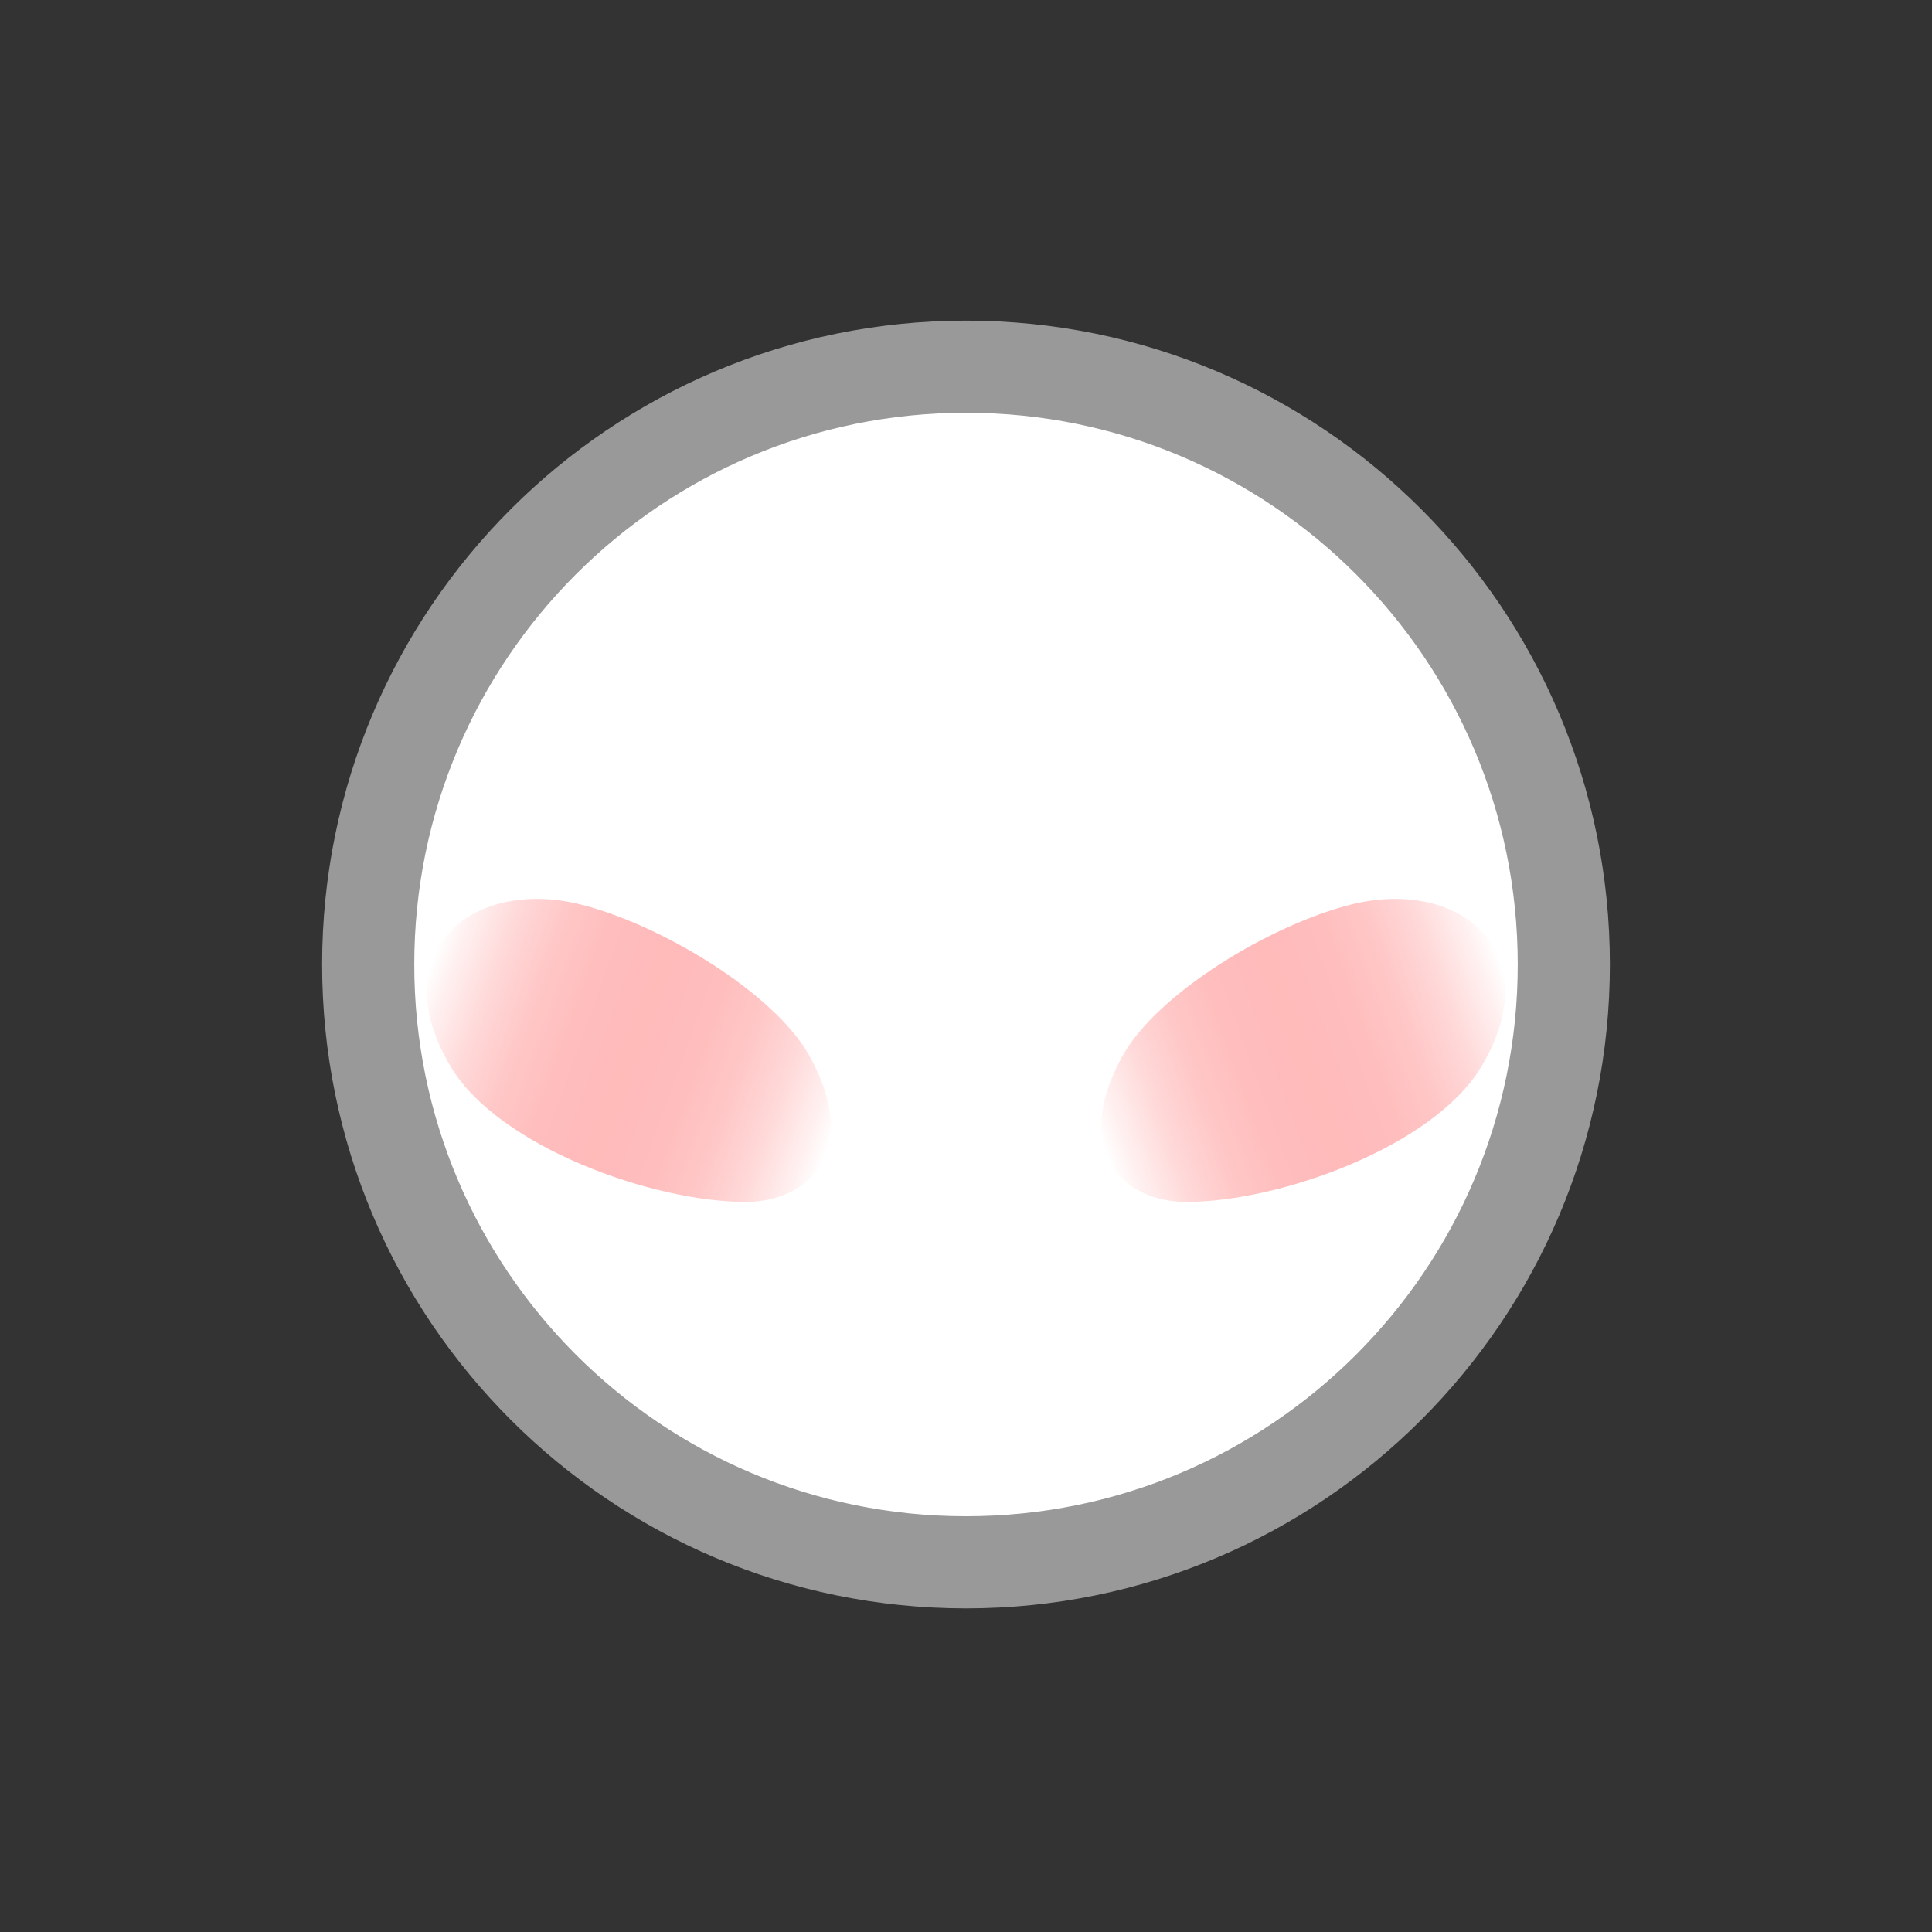 <svg width="52" height="52" viewBox="0 0 52 52" fill="none" xmlns="http://www.w3.org/2000/svg">
<rect x="0" y="0" width="52" height="52" fill="#333333" stroke="none"/>
<g id="makeup-05">
<path id="Vector" d="M26 42.05C34.886 42.05 42.09 34.846 42.09 25.96C42.09 17.074 34.886 9.87 26 9.87C17.114 9.87 9.91 17.074 9.91 25.96C9.91 34.846 17.114 42.05 26 42.05Z" fill="white" stroke="#999999" stroke-width="2.48"/>
<path id="Vector_2" d="M21.81 28.46C20.87 26.72 17.73 24.85 15.57 24.33C12.67 23.64 10.28 25.65 12.15 28.74C13.43 30.85 17.54 32.35 20.07 32.35C21.71 32.35 23.21 31.05 21.81 28.46Z" fill="url(#paint0_linear_1061_136)"/>
<path id="Vector_3" d="M30.19 28.46C31.13 26.72 34.27 24.85 36.43 24.33C39.33 23.64 41.72 25.65 39.85 28.74C38.57 30.85 34.46 32.35 31.93 32.35C30.29 32.35 28.79 31.05 30.19 28.46Z" fill="url(#paint1_linear_1061_136)"/>
</g>
<defs>
<linearGradient id="paint0_linear_1061_136" x1="11.46" y1="26.31" x2="22.5" y2="30.33" gradientUnits="userSpaceOnUse">
<stop stop-color="white"/>
<stop offset="0.05" stop-color="#FFF0F0"/>
<stop offset="0.15" stop-color="#FFD8D8"/>
<stop offset="0.25" stop-color="#FFC7C7"/>
<stop offset="0.36" stop-color="#FFBDBD"/>
<stop offset="0.5" stop-color="#FFBABA"/>
<stop offset="0.64" stop-color="#FFBDBD"/>
<stop offset="0.75" stop-color="#FFC7C7"/>
<stop offset="0.85" stop-color="#FFD8D8"/>
<stop offset="0.95" stop-color="#FFF0F0"/>
<stop offset="1" stop-color="white"/>
</linearGradient>
<linearGradient id="paint1_linear_1061_136" x1="40.54" y1="26.31" x2="29.5" y2="30.33" gradientUnits="userSpaceOnUse">
<stop stop-color="white"/>
<stop offset="0.05" stop-color="#FFF0F0"/>
<stop offset="0.15" stop-color="#FFD8D8"/>
<stop offset="0.25" stop-color="#FFC7C7"/>
<stop offset="0.36" stop-color="#FFBDBD"/>
<stop offset="0.5" stop-color="#FFBABA"/>
<stop offset="0.64" stop-color="#FFBDBD"/>
<stop offset="0.75" stop-color="#FFC7C7"/>
<stop offset="0.85" stop-color="#FFD8D8"/>
<stop offset="0.95" stop-color="#FFF0F0"/>
<stop offset="1" stop-color="white"/>
</linearGradient>
</defs>
</svg>
